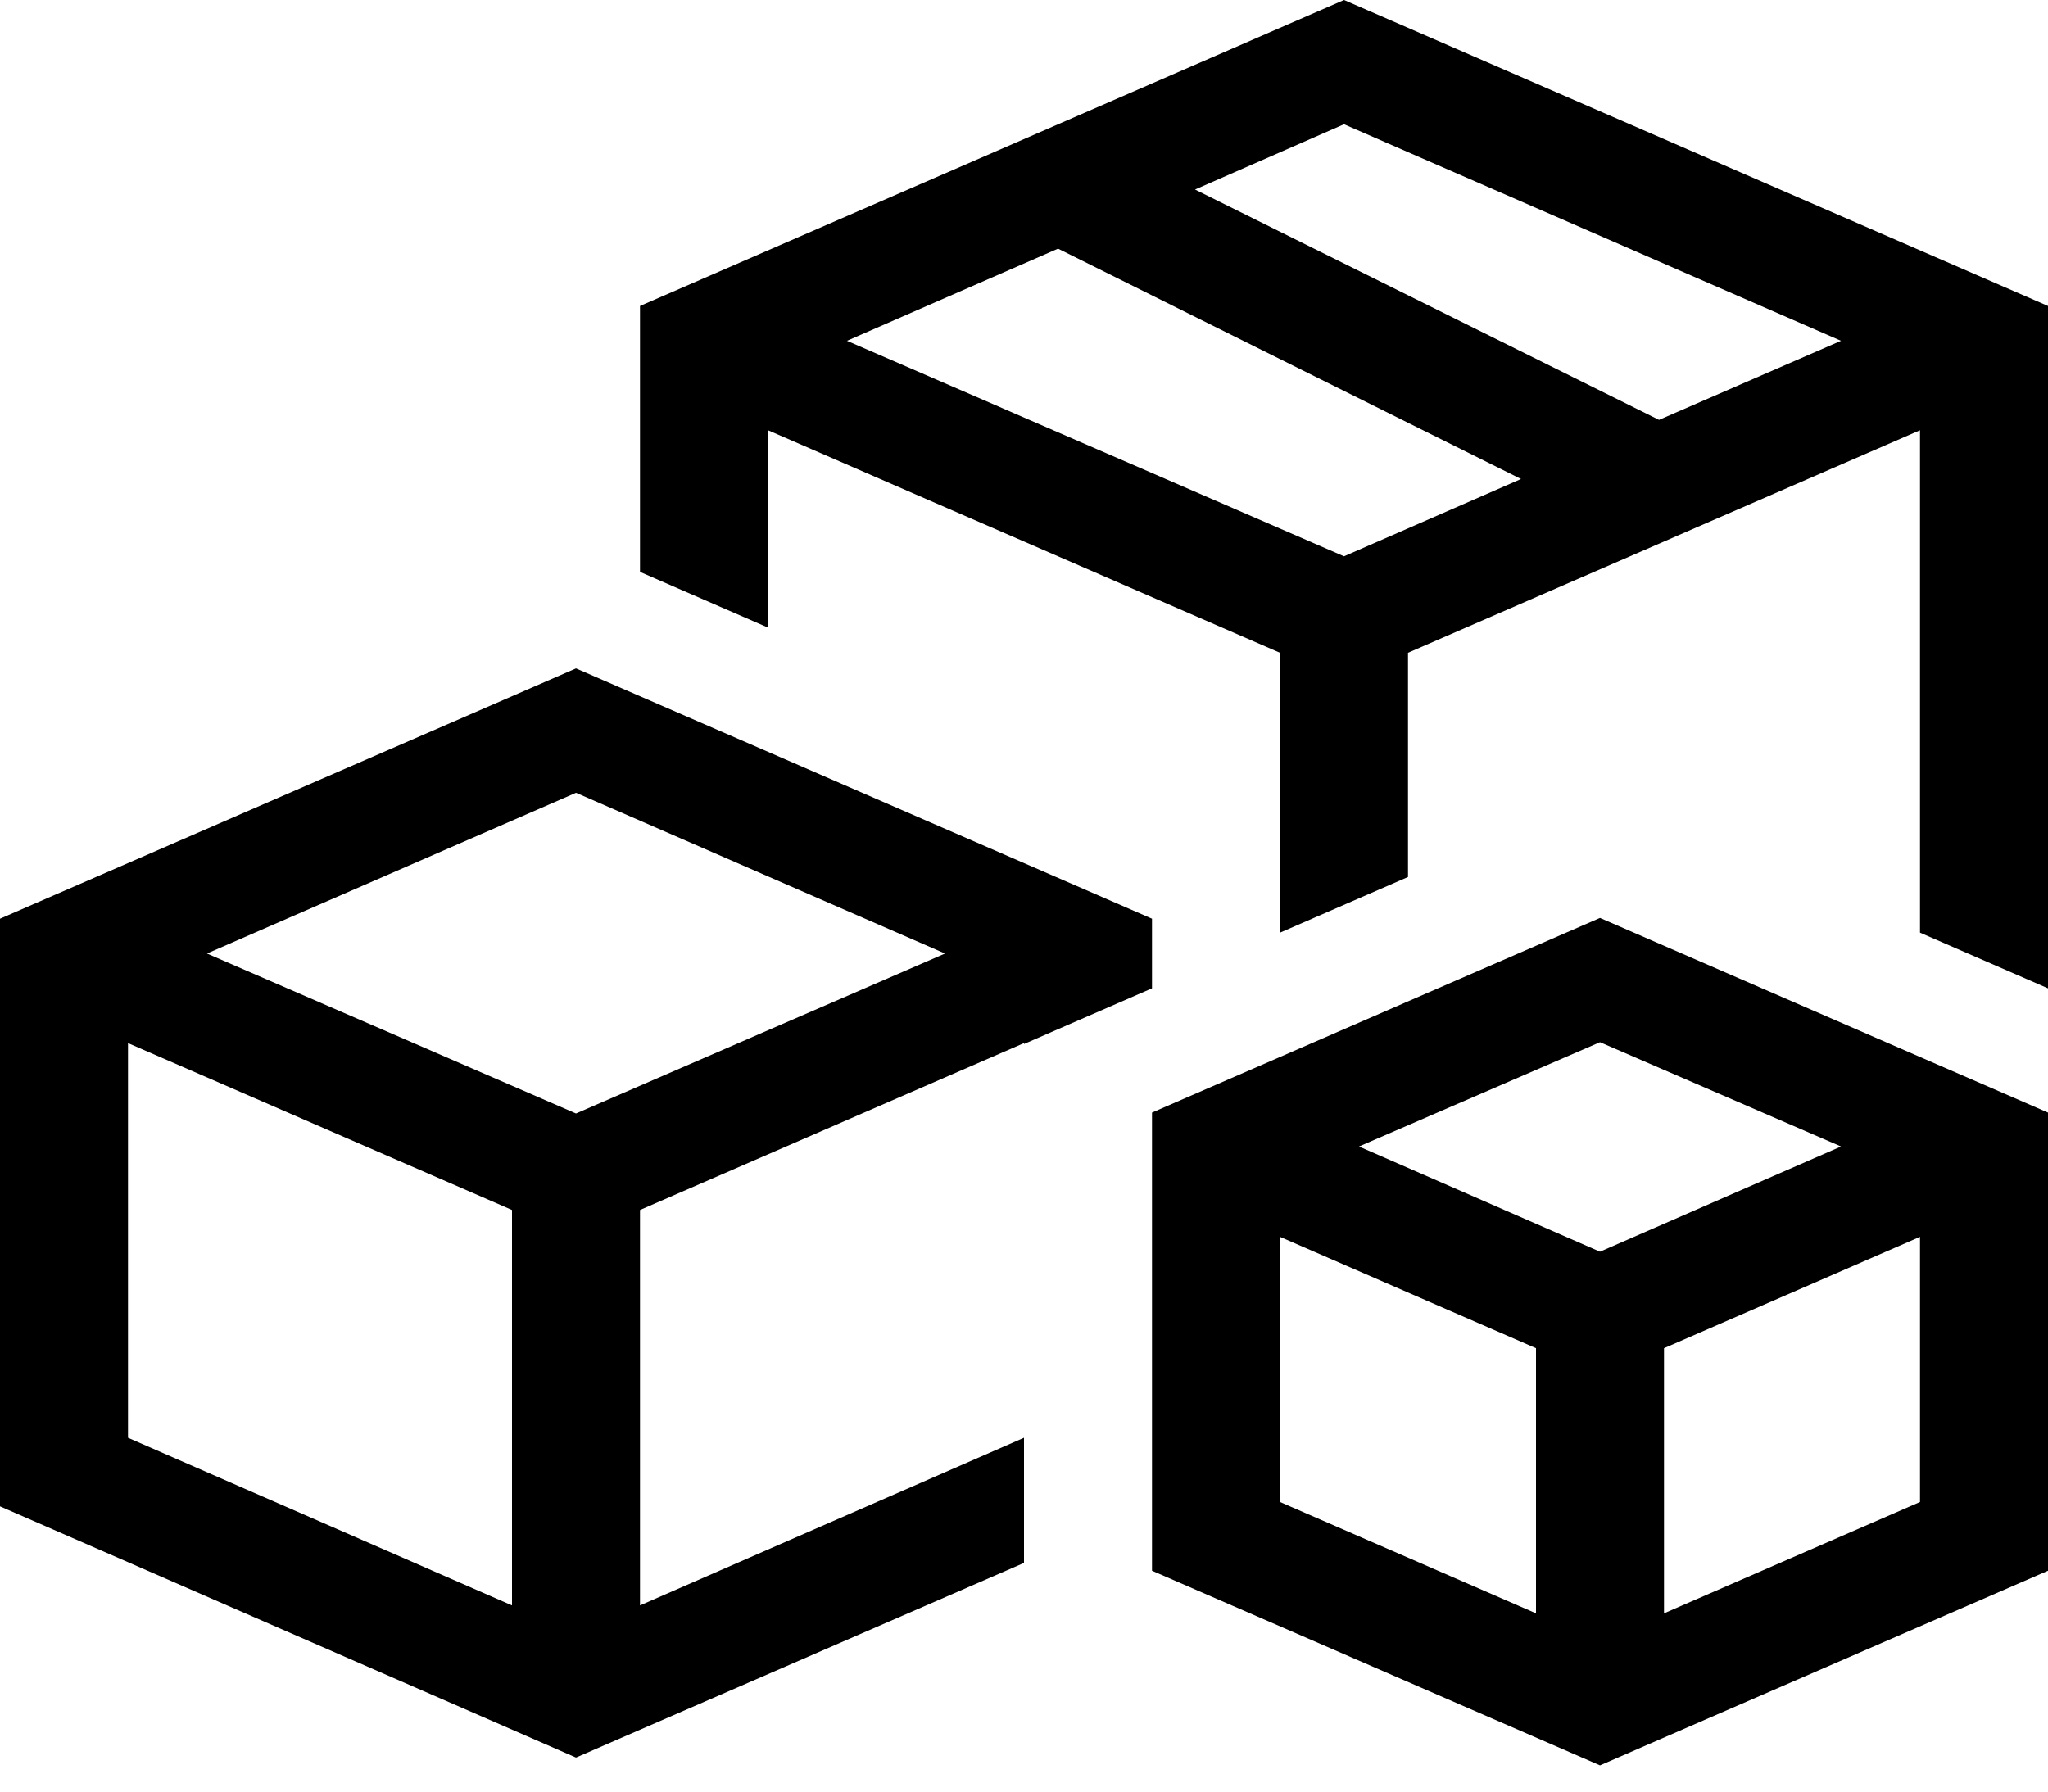 <svg width="16" height="14" viewBox="0 0 16 14" fill="none" xmlns="http://www.w3.org/2000/svg">
<path d="M10.5 0L16 2.391V7.723L15 7.288V3.362L11 5.101V6.853L10 7.288V5.101L6 3.362V4.904L5 4.469V2.391L10.5 0ZM10.5 4.347L11.883 3.743L8.266 1.943L6.617 2.663L10.5 4.347ZM12.961 3.281L14.383 2.663L10.5 0.971L9.336 1.481L12.961 3.281ZM9 7.723L8 8.158V8.151L5 9.455V12.545L8 11.235V12.213L4.5 13.734L0 11.771V7.179L4.5 5.223L9 7.179V7.723ZM4 12.545V9.455L1 8.151V11.235L4 12.545ZM4.5 8.701L7.383 7.451L4.5 6.195L1.617 7.451L4.5 8.701ZM9 8.694L12.5 7.173L16 8.694V12.274L12.5 13.795L9 12.274V8.694ZM12 12.607V10.535L10 9.665V11.737L12 12.607ZM15 11.737V9.665L13 10.535V12.607L15 11.737ZM12.5 9.781L14.383 8.959L12.5 8.144L10.617 8.959L12.5 9.781Z" fill="black"/>
</svg>
